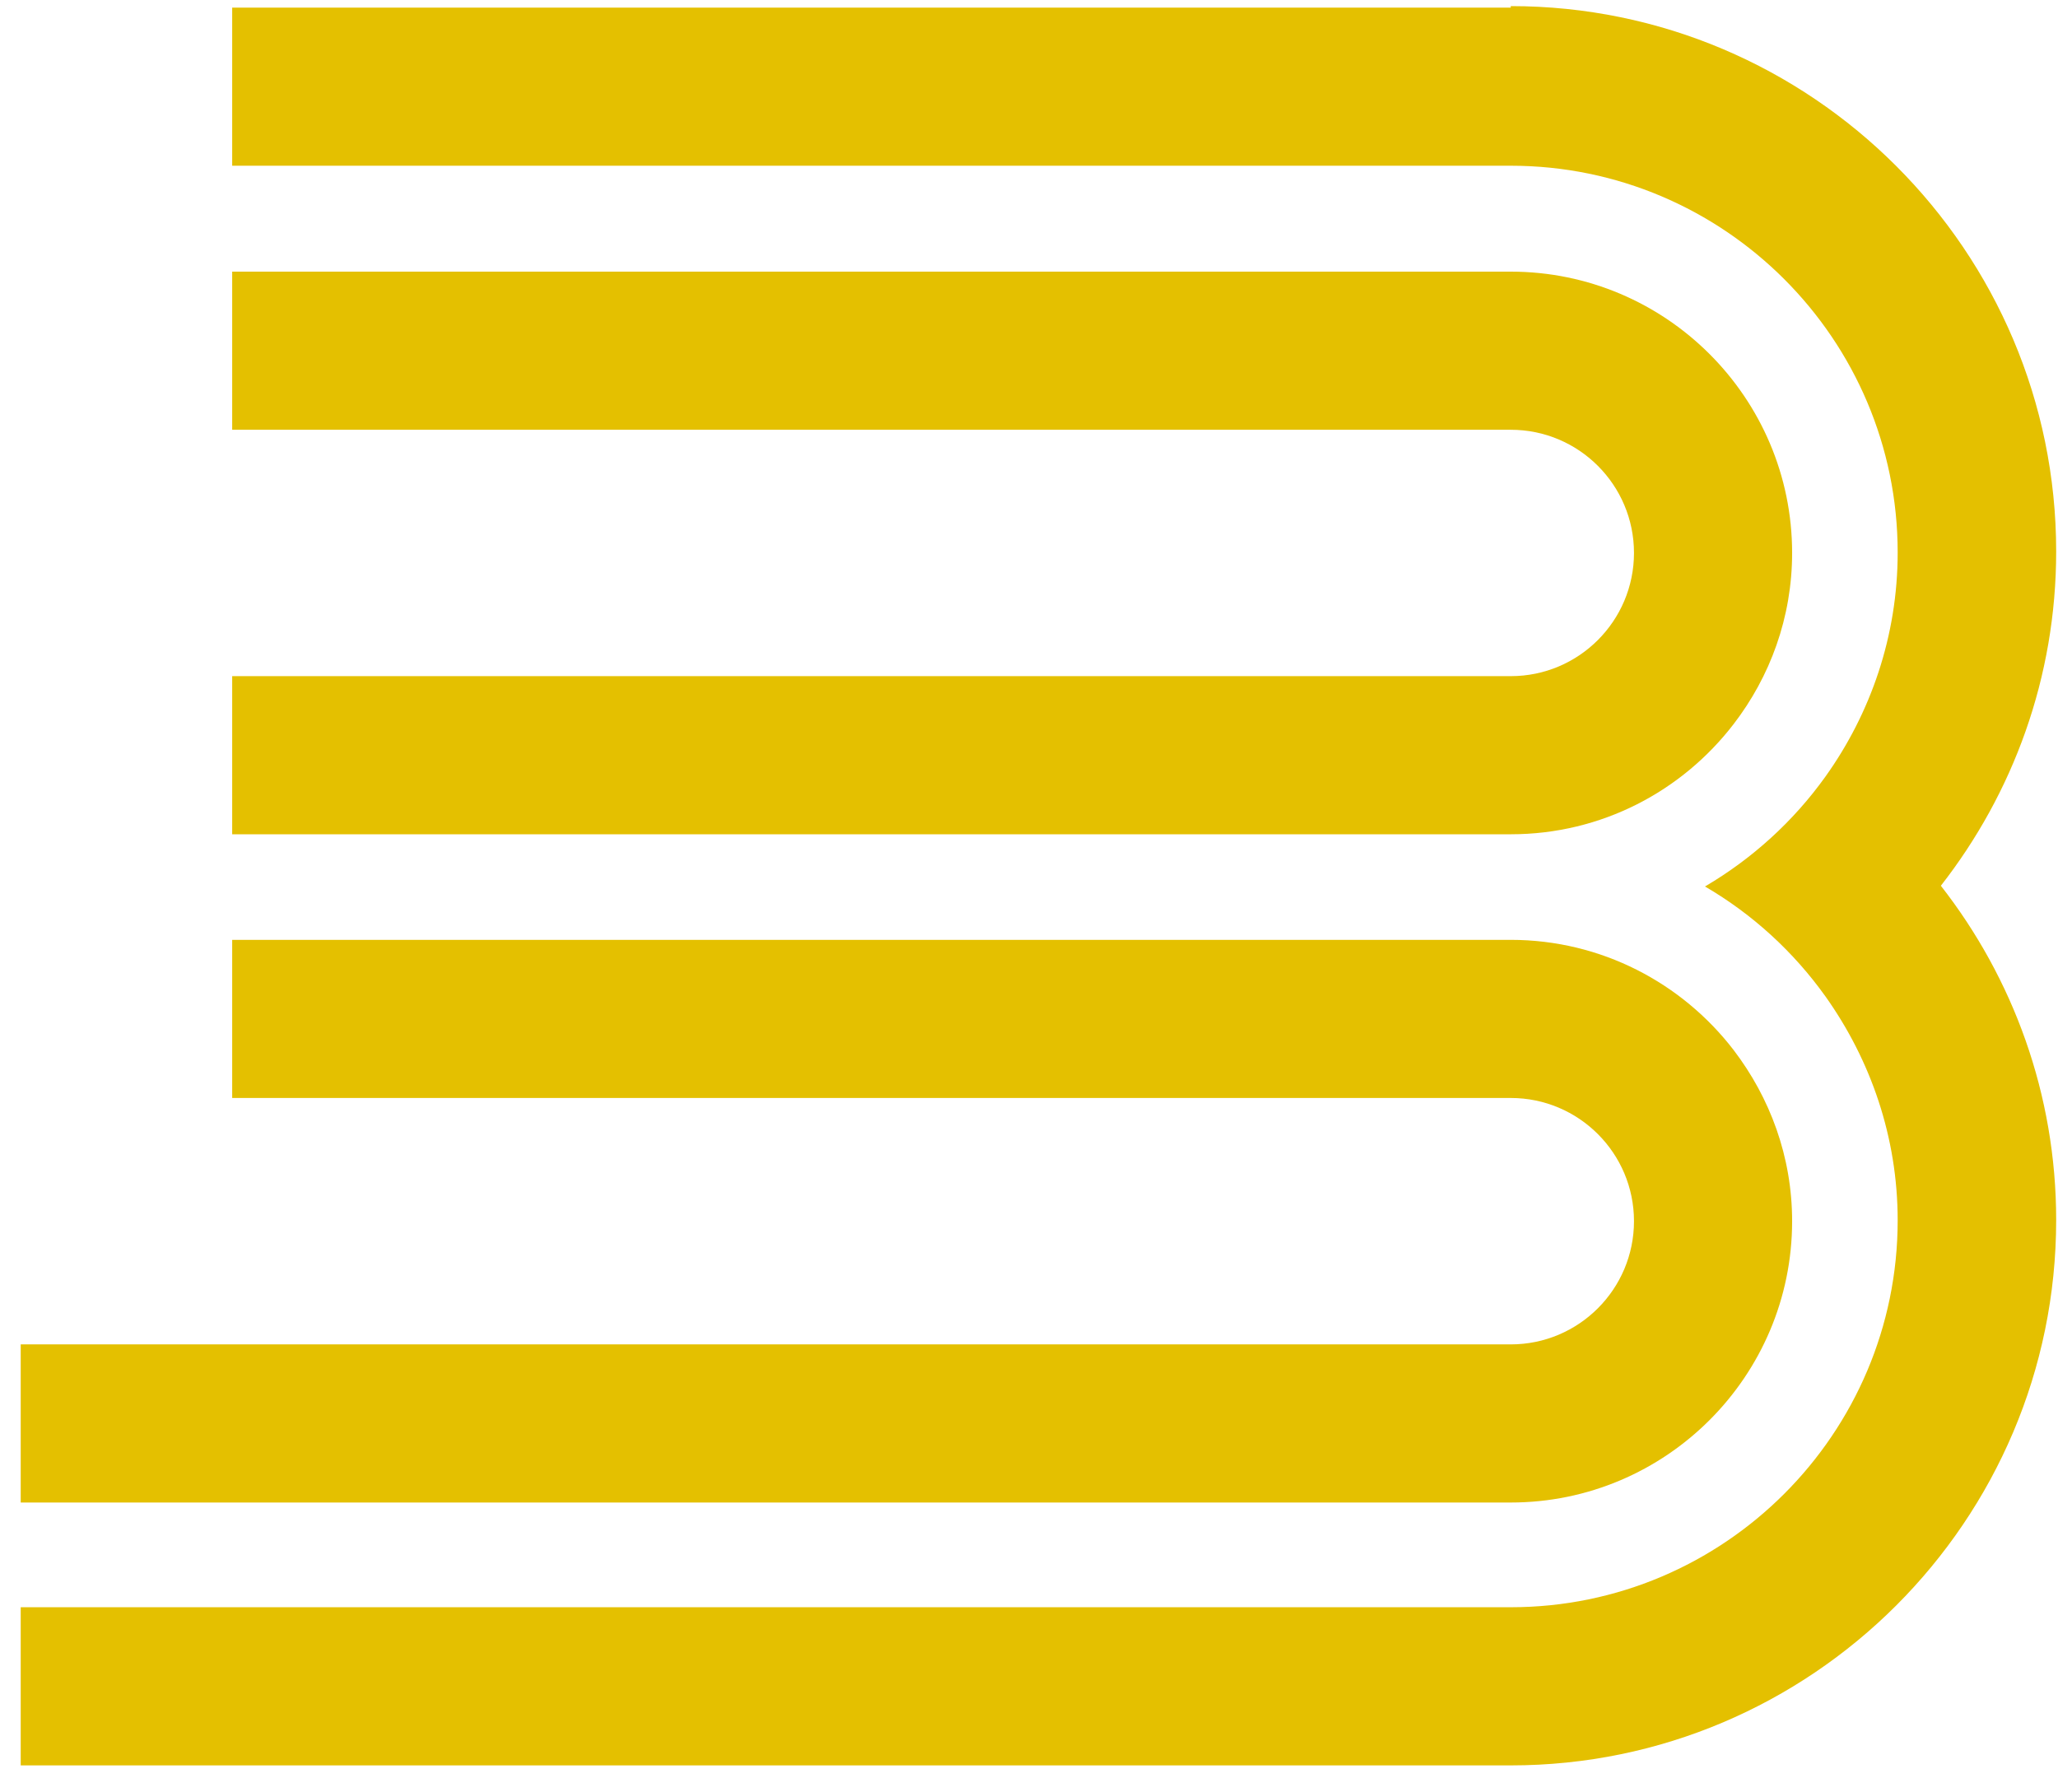 <svg width="62" height="54" viewBox="0 0 62 54" fill="none" xmlns="http://www.w3.org/2000/svg">
<path d="M45.514 0.229H6.995V4.993H45.514C51.942 4.993 57.17 10.221 57.17 16.648C57.17 19.16 56.355 21.491 54.997 23.393C54.035 24.739 52.791 25.871 51.365 26.708C52.802 27.546 54.035 28.677 54.997 30.024C56.355 31.936 57.17 34.256 57.17 36.768C57.17 43.196 51.942 48.423 45.514 48.423H0.624V53.188H45.514C54.567 53.188 61.945 45.821 61.945 36.757C61.945 32.966 60.644 29.469 58.471 26.686C60.644 23.902 61.945 20.416 61.945 16.614C61.945 7.562 54.578 0.184 45.514 0.184V0.229Z" fill="#E4C000"/>
<path d="M53.99 36.792C53.99 34.846 53.322 33.069 52.225 31.632C50.675 29.618 48.242 28.316 45.514 28.316H6.995V33.08H45.514C47.563 33.08 49.226 34.744 49.226 36.792C49.226 38.84 47.563 40.504 45.514 40.504H0.624V45.268H45.514C50.188 45.268 53.99 41.465 53.99 36.792Z" fill="#E4C000"/>
<path d="M45.515 25.135C48.253 25.135 50.675 23.834 52.225 21.819C53.323 20.393 53.99 18.606 53.99 16.659C53.99 11.986 50.188 8.184 45.515 8.184H6.995V12.948H45.515C47.563 12.948 49.226 14.611 49.226 16.659C49.226 18.707 47.563 20.371 45.515 20.371H6.995V25.135H45.515Z" fill="#E4C000"/>
</svg>
